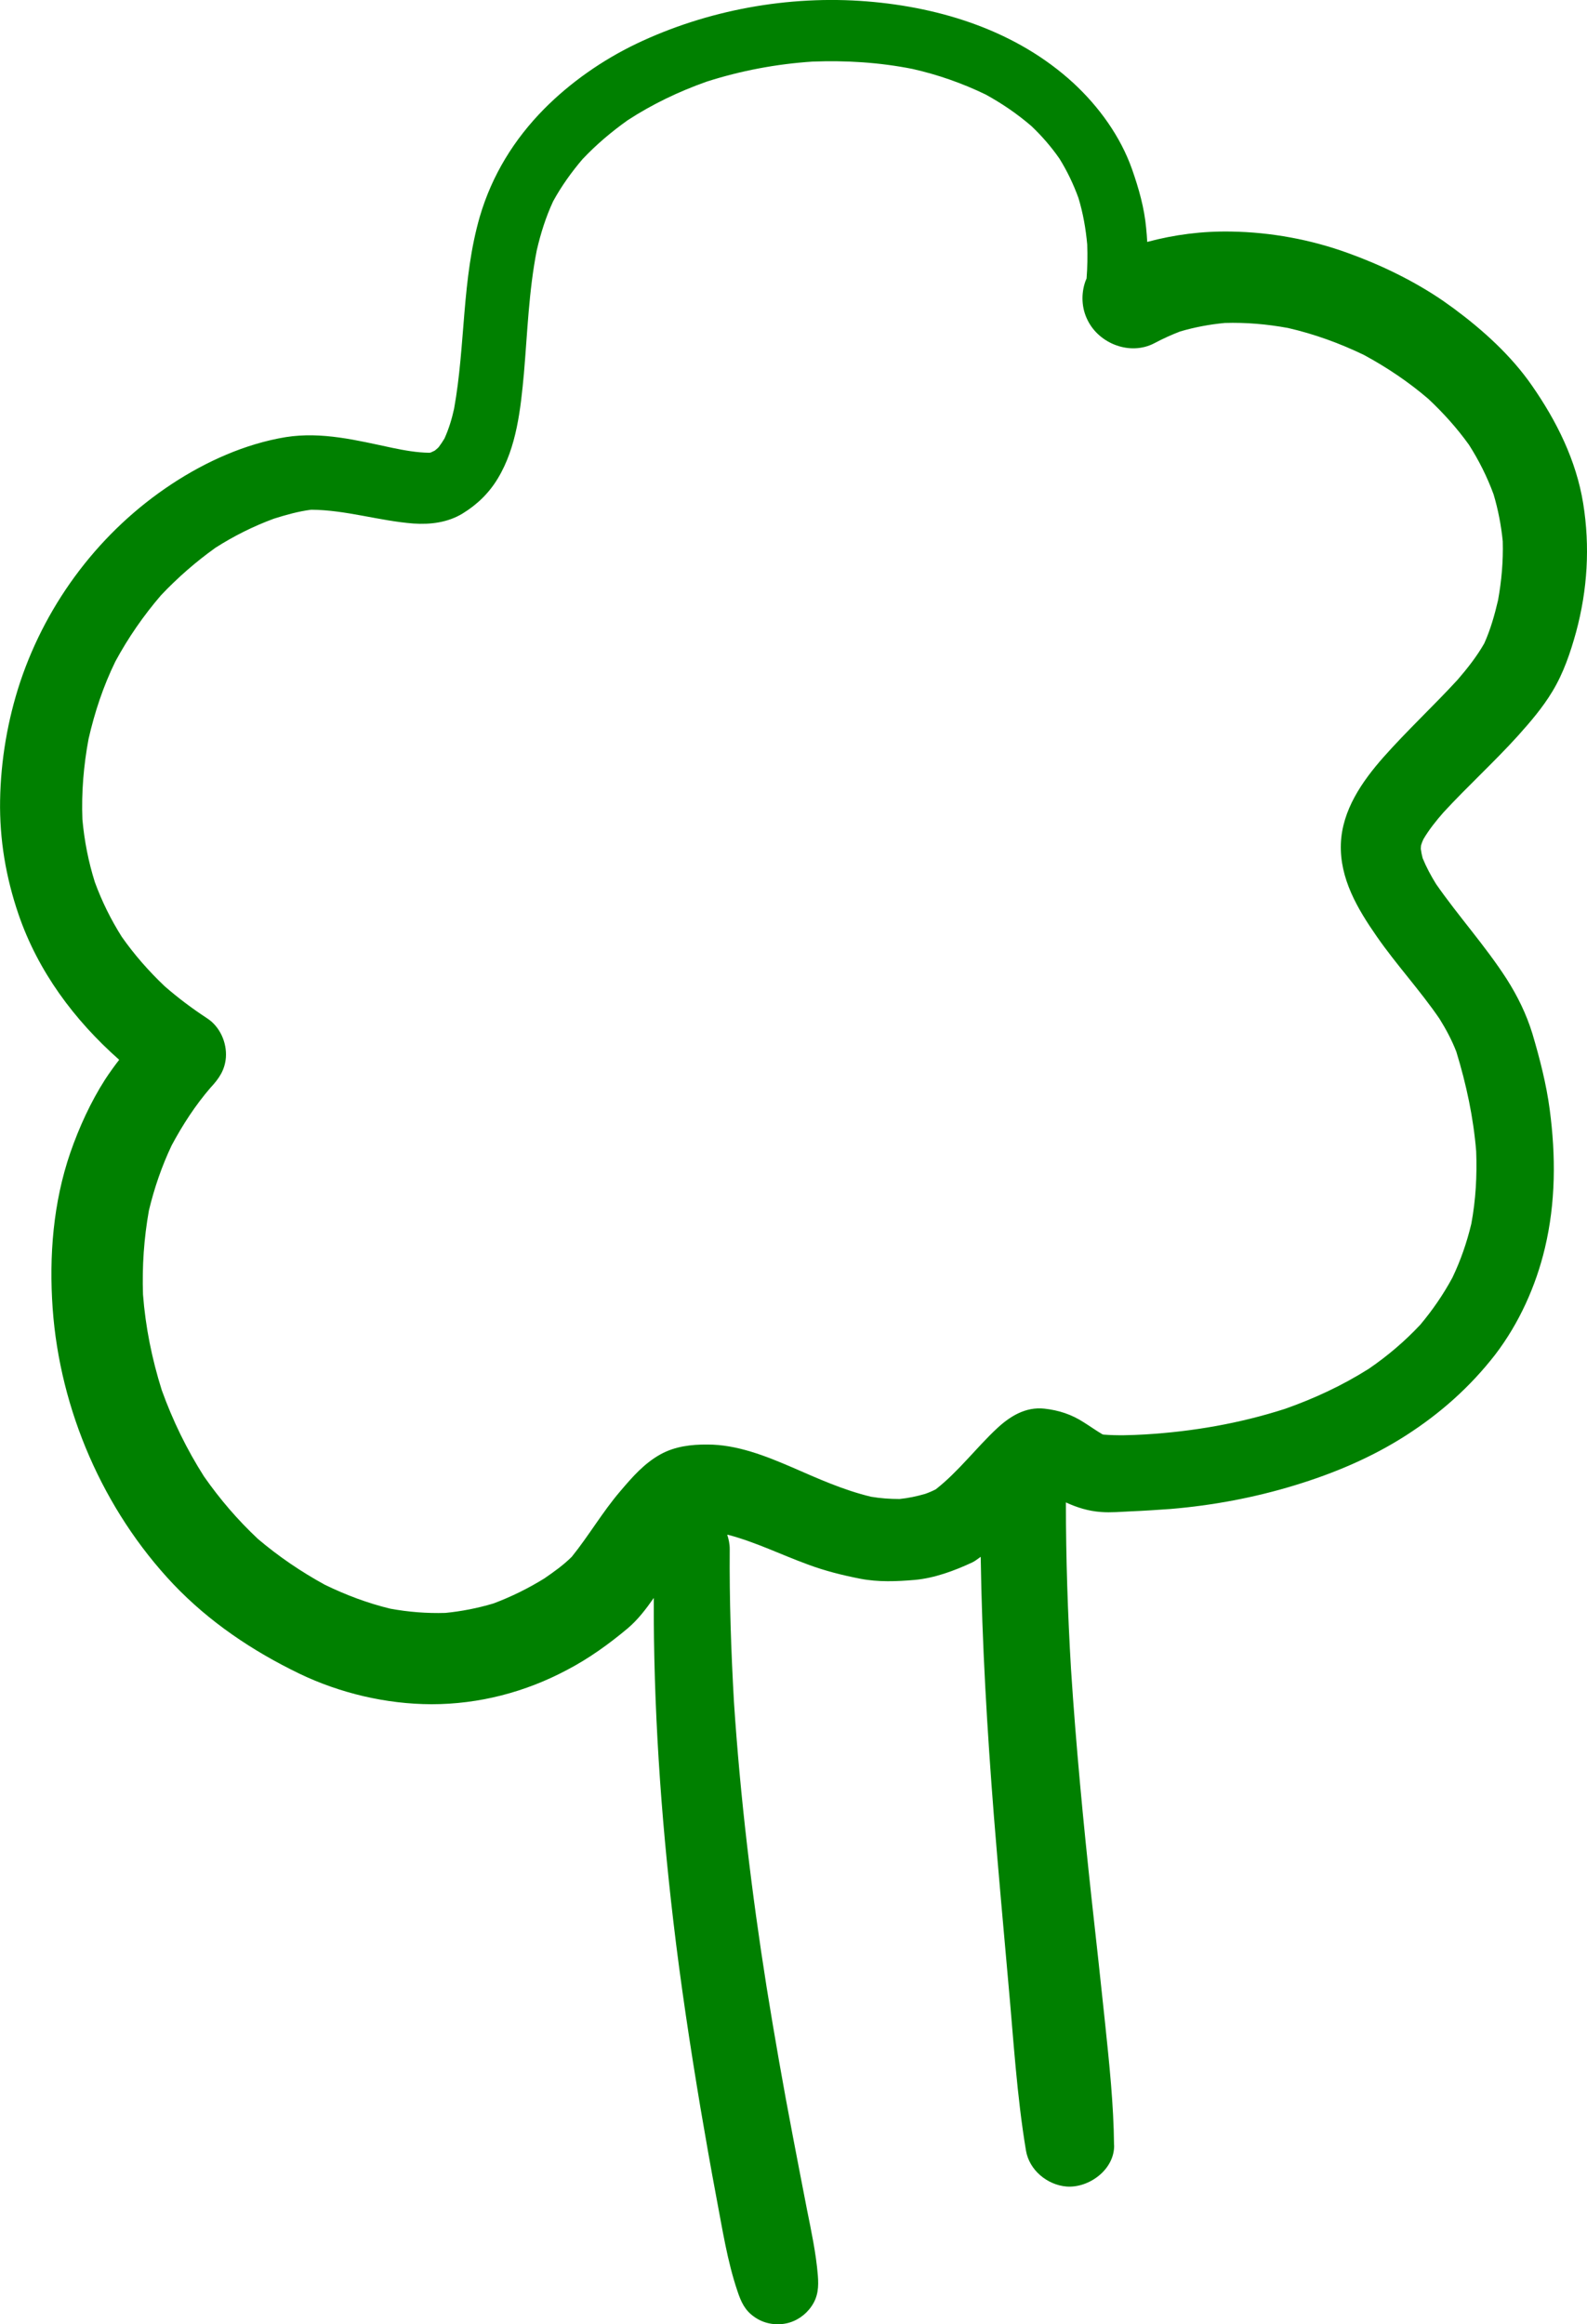 <?xml version="1.0" encoding="UTF-8" standalone="no"?>
<svg
   xmlns:dc="http://purl.org/dc/elements/1.1/"
   xmlns:cc="http://creativecommons.org/ns#"
   xmlns:rdf="http://www.w3.org/1999/02/22-rdf-syntax-ns#"
   xmlns:svg="http://www.w3.org/2000/svg"
   xmlns="http://www.w3.org/2000/svg"
   id="svg708"
   version="1.1"
   viewBox="0 0 32.008 46.864"
   height="46.864mm"
   width="32.008mm">
  <defs
     id="defs702" />
  <g
     transform="translate(86.574,-192.107)"
     id="layer1">
    <path
       className="tree"
       style="fill:#008000;stroke-width:0.265"
       d="m -64.105,235.361 c -0.008,-0.82 -0.095,-1.638 -0.18,-2.453 -0.087,-0.839 -0.18,-1.677 -0.273,-2.516 -0.167,-1.543 -0.315,-3.088 -0.415,-4.633 -0.066,-1.119 -0.103,-2.236 -0.103,-3.358 0.225,0.103 0.452,0.175 0.709,0.193 0.196,0.016 0.402,-0.005 0.601,-0.013 0.265,-0.011 0.532,-0.029 0.802,-0.048 0.847,-0.071 1.688,-0.228 2.5,-0.476 0.791,-0.241 1.553,-0.561 2.249,-1.008 0.693,-0.445 1.294,-0.979 1.799,-1.63 0.479,-0.627 0.818,-1.378 1,-2.143 0.22,-0.921 0.222,-1.86 0.098,-2.797 -0.069,-0.519 -0.201,-1.029 -0.349,-1.529 -0.122,-0.397 -0.299,-0.757 -0.521,-1.106 -0.434,-0.672 -0.968,-1.259 -1.423,-1.913 -0.103,-0.167 -0.196,-0.339 -0.27,-0.521 -0.016,-0.061 -0.029,-0.122 -0.037,-0.185 0,-0.026 0.003,-0.05 0.005,-0.074 0.013,-0.042 0.029,-0.085 0.048,-0.124 0.114,-0.193 0.254,-0.368 0.402,-0.537 0.487,-0.529 1.021,-1.013 1.505,-1.548 0.251,-0.28 0.497,-0.566 0.693,-0.892 0.225,-0.37 0.365,-0.786 0.479,-1.199 0.23,-0.852 0.283,-1.722 0.143,-2.593 -0.14,-0.868 -0.537,-1.664 -1.035,-2.379 -0.418,-0.603 -0.987,-1.117 -1.572,-1.55 -0.074,-0.053 -0.148,-0.106 -0.222,-0.159 -0.59,-0.402 -1.246,-0.72 -1.913,-0.96 -0.751,-0.273 -1.556,-0.421 -2.355,-0.434 -0.582,-0.011 -1.146,0.061 -1.696,0.209 -0.005,-0.09 -0.011,-0.183 -0.021,-0.275 -0.037,-0.41 -0.148,-0.799 -0.283,-1.185 -0.233,-0.664 -0.669,-1.267 -1.185,-1.744 -1.135,-1.042 -2.648,-1.524 -4.162,-1.646 -1.582,-0.127 -3.223,0.172 -4.654,0.855 -0.683,0.328 -1.328,0.778 -1.86,1.315 -0.606,0.614 -1.05,1.336 -1.294,2.164 -0.368,1.265 -0.288,2.596 -0.521,3.881 -0.045,0.206 -0.106,0.405 -0.193,0.598 -0.037,0.061 -0.077,0.122 -0.119,0.177 -0.026,0.024 -0.05,0.048 -0.079,0.069 -0.026,0.013 -0.053,0.026 -0.079,0.037 -0.011,0.003 -0.024,0.005 -0.034,0.005 -0.249,-0.003 -0.495,-0.048 -0.738,-0.098 -0.712,-0.151 -1.423,-0.333 -2.154,-0.217 -0.818,0.135 -1.609,0.492 -2.297,0.945 -1.431,0.942 -2.511,2.363 -3.056,3.987 -0.254,0.765 -0.394,1.585 -0.407,2.392 -0.013,0.786 0.116,1.55 0.37,2.294 0.394,1.154 1.127,2.138 2.032,2.937 -0.101,0.13 -0.196,0.262 -0.286,0.4 -0.291,0.455 -0.521,0.96 -0.699,1.471 -0.347,1.008 -0.431,2.085 -0.357,3.141 0.146,2.048 1.019,4.064 2.432,5.559 0.728,0.765 1.598,1.349 2.545,1.807 0.82,0.394 1.752,0.614 2.664,0.616 0.958,0 1.892,-0.243 2.736,-0.693 0.437,-0.228 0.844,-0.521 1.22,-0.836 0.204,-0.172 0.37,-0.389 0.527,-0.614 -0.008,2.178 0.14,4.352 0.394,6.514 0.148,1.262 0.339,2.519 0.548,3.77 0.101,0.595 0.206,1.193 0.318,1.789 0.122,0.638 0.22,1.291 0.429,1.908 0.071,0.212 0.148,0.386 0.344,0.519 0.18,0.127 0.41,0.172 0.627,0.13 0.209,-0.04 0.397,-0.167 0.519,-0.344 0.138,-0.198 0.148,-0.397 0.13,-0.627 -0.037,-0.45 -0.132,-0.892 -0.22,-1.331 -0.095,-0.495 -0.193,-0.99 -0.286,-1.484 -0.191,-0.995 -0.365,-1.992 -0.527,-2.995 -0.302,-1.908 -0.532,-3.829 -0.659,-5.755 -0.058,-1.027 -0.093,-2.053 -0.085,-3.082 0,-0.101 -0.021,-0.196 -0.05,-0.286 0.008,0 0.016,0 0.024,0.003 0.55,0.146 1.069,0.402 1.598,0.595 0.347,0.13 0.696,0.217 1.058,0.288 0.365,0.071 0.736,0.056 1.109,0.024 0.394,-0.037 0.788,-0.183 1.146,-0.349 0.064,-0.029 0.119,-0.077 0.177,-0.116 0.026,1.749 0.13,3.495 0.267,5.239 0.09,1.122 0.191,2.238 0.291,3.36 0.103,1.122 0.169,2.26 0.355,3.373 0.066,0.394 0.429,0.693 0.818,0.725 0.452,0.034 0.968,-0.341 0.96,-0.833 z m -3.59,-13.227 c -0.071,0.037 -0.146,0.069 -0.22,0.095 -0.172,0.05 -0.341,0.085 -0.516,0.103 -0.191,0 -0.381,-0.013 -0.572,-0.045 -0.556,-0.132 -1.077,-0.368 -1.598,-0.595 -0.534,-0.23 -1.117,-0.46 -1.707,-0.458 -0.323,-0.003 -0.654,0.037 -0.942,0.196 -0.331,0.183 -0.572,0.46 -0.812,0.743 -0.357,0.415 -0.635,0.897 -0.979,1.323 -0.167,0.167 -0.36,0.304 -0.553,0.437 -0.325,0.201 -0.667,0.37 -1.027,0.505 -0.318,0.095 -0.643,0.159 -0.971,0.191 -0.373,0.011 -0.741,-0.018 -1.109,-0.085 -0.458,-0.111 -0.894,-0.275 -1.32,-0.482 -0.479,-0.262 -0.931,-0.569 -1.349,-0.923 -0.41,-0.384 -0.77,-0.804 -1.09,-1.262 -0.349,-0.548 -0.632,-1.13 -0.852,-1.741 -0.198,-0.63 -0.328,-1.273 -0.378,-1.929 -0.019,-0.569 0.019,-1.13 0.119,-1.691 0.108,-0.452 0.259,-0.892 0.458,-1.312 0.222,-0.415 0.479,-0.812 0.788,-1.169 0,0 0,0 0.003,-0.003 0.167,-0.18 0.283,-0.349 0.304,-0.603 0.021,-0.304 -0.122,-0.624 -0.381,-0.791 -0.299,-0.196 -0.585,-0.41 -0.855,-0.646 -0.32,-0.304 -0.611,-0.635 -0.865,-0.997 -0.22,-0.349 -0.4,-0.714 -0.542,-1.101 -0.13,-0.413 -0.212,-0.833 -0.251,-1.265 -0.021,-0.545 0.024,-1.085 0.124,-1.622 0.124,-0.542 0.296,-1.061 0.54,-1.561 0.259,-0.479 0.566,-0.923 0.921,-1.336 0.336,-0.355 0.699,-0.672 1.098,-0.958 0.373,-0.238 0.765,-0.434 1.18,-0.587 0.246,-0.077 0.495,-0.148 0.751,-0.18 0.693,0.003 1.373,0.225 2.061,0.278 0.349,0.024 0.696,-0.021 0.992,-0.201 0.294,-0.18 0.537,-0.415 0.714,-0.712 0.378,-0.627 0.458,-1.4 0.524,-2.114 0.071,-0.828 0.098,-1.662 0.259,-2.482 0.079,-0.341 0.183,-0.672 0.331,-0.99 0.167,-0.304 0.368,-0.585 0.593,-0.849 0.278,-0.294 0.585,-0.553 0.913,-0.786 0.497,-0.323 1.029,-0.577 1.587,-0.775 0.693,-0.222 1.41,-0.357 2.138,-0.405 0.677,-0.026 1.352,0.016 2.016,0.148 0.513,0.116 1.005,0.288 1.476,0.516 0.328,0.18 0.635,0.389 0.921,0.635 0.212,0.201 0.4,0.418 0.566,0.656 0.156,0.251 0.283,0.516 0.384,0.794 0.093,0.307 0.148,0.619 0.177,0.939 0.008,0.23 0.005,0.458 -0.013,0.685 -0.008,0.018 -0.016,0.04 -0.024,0.058 -0.09,0.254 -0.077,0.542 0.045,0.783 0.235,0.479 0.863,0.72 1.349,0.463 0.169,-0.09 0.339,-0.167 0.516,-0.235 0.296,-0.087 0.595,-0.143 0.902,-0.172 0.426,-0.013 0.852,0.024 1.273,0.101 0.532,0.122 1.042,0.307 1.535,0.545 0.463,0.251 0.897,0.542 1.296,0.884 0.302,0.283 0.579,0.59 0.82,0.926 0.201,0.315 0.368,0.648 0.497,1 0.093,0.312 0.153,0.627 0.185,0.947 0.011,0.402 -0.024,0.796 -0.095,1.188 -0.069,0.296 -0.153,0.593 -0.278,0.87 -0.151,0.265 -0.339,0.503 -0.54,0.736 -0.487,0.529 -1.016,1.021 -1.495,1.561 -0.431,0.489 -0.831,1.066 -0.857,1.741 -0.026,0.704 0.336,1.315 0.725,1.873 0.397,0.572 0.873,1.085 1.265,1.659 0.132,0.212 0.249,0.431 0.339,0.664 0.201,0.656 0.344,1.323 0.4,2.006 0.019,0.492 -0.008,0.979 -0.098,1.463 -0.09,0.376 -0.214,0.736 -0.381,1.085 -0.183,0.339 -0.4,0.654 -0.648,0.95 -0.315,0.336 -0.661,0.63 -1.04,0.889 -0.532,0.336 -1.095,0.598 -1.688,0.807 -0.915,0.294 -1.86,0.458 -2.82,0.516 -0.283,0.016 -0.566,0.026 -0.847,0.003 -0.005,-0.003 -0.011,-0.005 -0.016,-0.005 -0.13,-0.077 -0.251,-0.164 -0.378,-0.243 -0.246,-0.159 -0.503,-0.243 -0.794,-0.275 -0.376,-0.04 -0.688,0.151 -0.95,0.394 -0.429,0.4 -0.783,0.876 -1.236,1.23 z"
       id="path80" />
  </g>
</svg>
